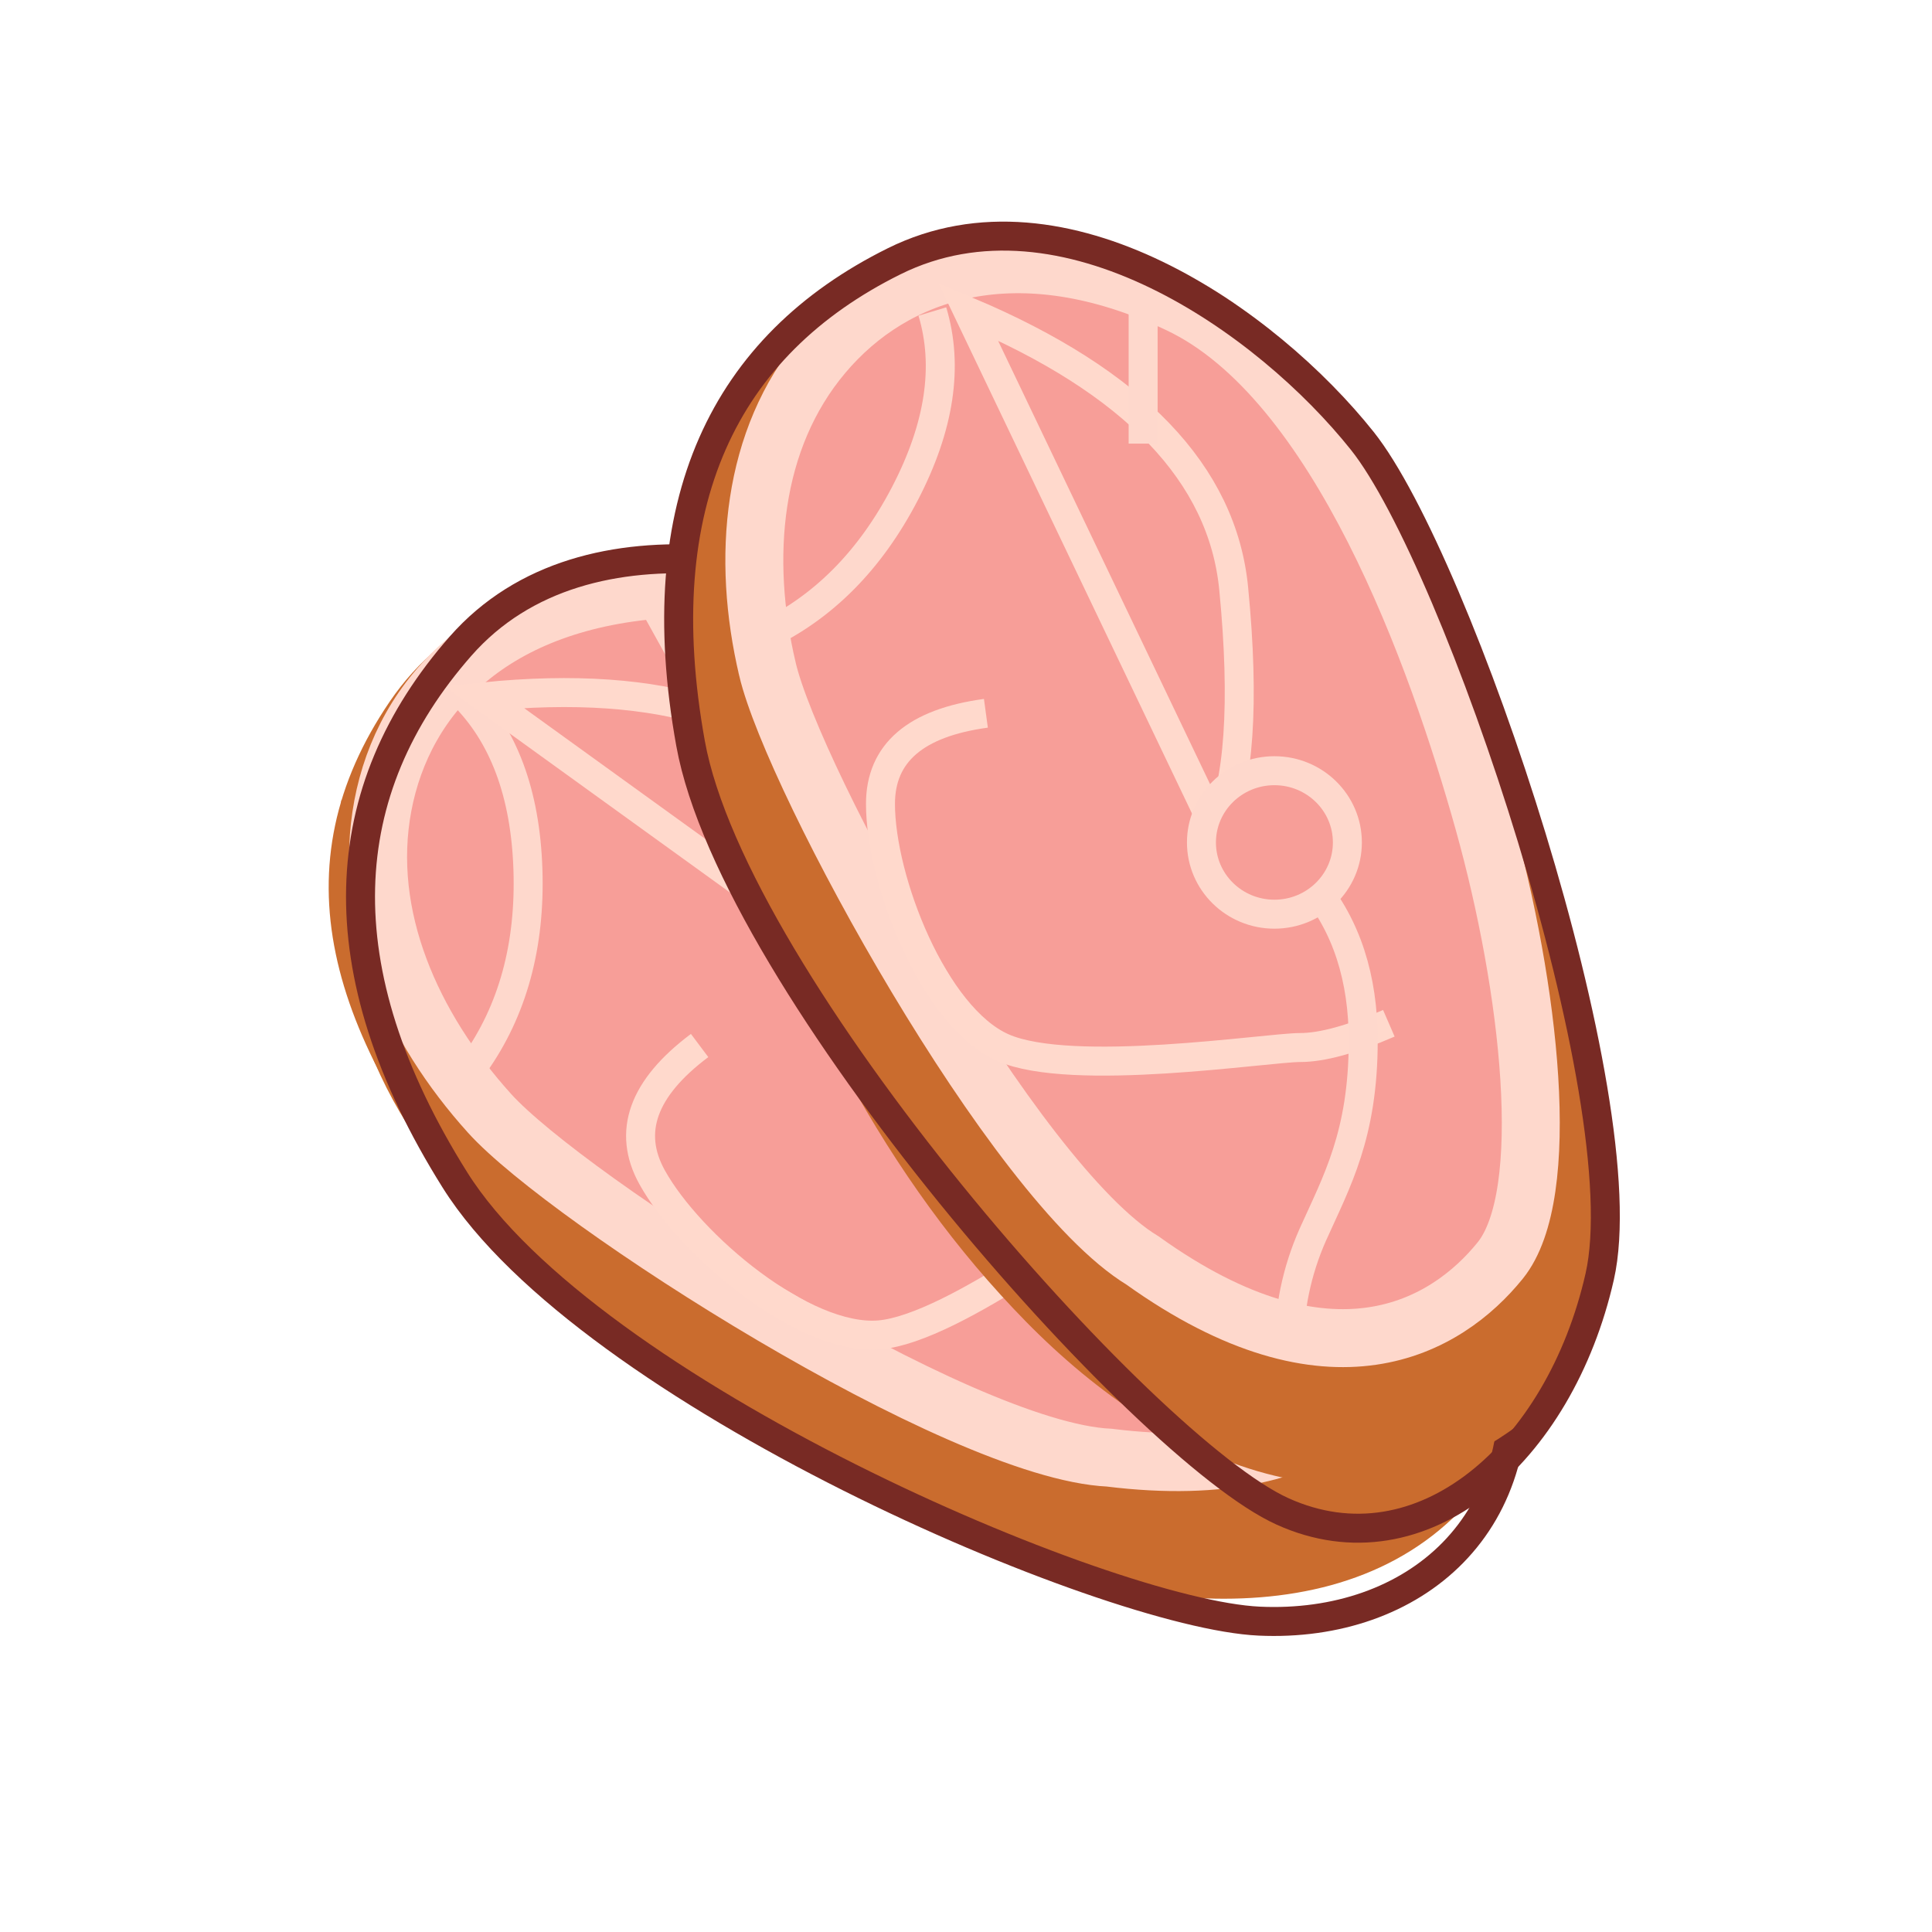 <svg width="60" height="60" viewBox="0 0 60 60" fill="none" xmlns="http://www.w3.org/2000/svg">
<mask id="mask0" mask-type="alpha" maskUnits="userSpaceOnUse" x="0" y="0" width="60" height="60">
<path d="M0 0H60V60H0V0Z" fill="white"/>
</mask>
<g mask="url(#mask0)">
<path fill-rule="evenodd" clip-rule="evenodd" d="M38.395 48.344C33.654 48.702 20.262 43.837 15.397 37.843C10.532 31.851 9.155 26.923 12.475 22.042C15.795 17.16 23.324 17.812 27.747 19.684C32.169 21.557 43.934 32.368 45.546 37.837C47.159 43.306 43.137 47.988 38.395 48.344V48.344Z" stroke="#CA6C2E" stroke-width="0.9"/>
<path fill-rule="evenodd" clip-rule="evenodd" d="M10.603 24.831C11.108 29.716 12.682 33.388 15.329 35.849C19.297 39.54 31.934 47.467 39.054 44.942C46.173 42.415 44.517 37.309 43.373 35.246C42.611 33.871 39.915 30.385 35.284 24.786C44.343 33.255 48.461 39.305 47.637 42.937C45.356 50.174 38.24 50.556 32.238 48.72C26.235 46.883 20.906 43.251 15.292 38.068C11.549 34.611 9.987 30.199 10.603 24.831Z" fill="#CA6C2E"/>
<path fill-rule="evenodd" clip-rule="evenodd" d="M15.203 34.575C17.62 37.252 29.756 45.054 34.45 45.269C41.648 46.164 43.727 42.522 44.165 39.884C44.603 37.246 40.776 31.88 37.002 28.019C33.227 24.159 26.275 17.962 20.772 18.288C15.268 18.613 12.533 21.598 11.889 25.025C11.245 28.452 12.787 31.896 15.203 34.575L15.203 34.575Z" fill="#F79E98" stroke="#FED8CC" stroke-width="1.8"/>
<path d="M14.351 21.55C15.634 22.812 16.315 24.627 16.395 26.995C16.474 29.364 15.923 31.383 14.738 33.051" stroke="#FED8CC" stroke-width="0.9"/>
<path d="M21.727 32.469C19.964 33.791 19.473 35.154 20.252 36.561C21.421 38.67 24.963 41.648 27.304 41.456C29.644 41.263 34.494 37.471 35.383 36.977C35.976 36.649 36.656 35.979 37.422 34.971M15.023 21.641C20.604 21.08 24.423 22.298 26.482 25.297C28.542 28.295 29.634 30.623 29.757 32.279L15.023 21.641Z" stroke="#FFD9CC" stroke-width="0.9"/>
<path d="M33.798 31.716C35.332 32.333 36.581 33.51 37.544 35.247C38.989 37.853 38.981 39.545 39.148 41.369C39.264 42.602 39.639 43.797 40.247 44.876" stroke="#FED8CC" stroke-width="0.9"/>
<path d="M32.726 33.712C33.821 33.105 34.216 31.726 33.609 30.631C33.002 29.536 31.622 29.14 30.528 29.747C29.433 30.354 29.038 31.733 29.645 32.828C30.252 33.923 31.631 34.319 32.726 33.712Z" fill="#F79E98" stroke="#FED8CC" stroke-width="0.9"/>
<path d="M22.248 22.265L21.299 20.551L20.224 18.613" stroke="#FED8CC" stroke-width="0.9"/>
<path fill-rule="evenodd" clip-rule="evenodd" d="M39.108 50.346C34.324 50.126 18.25 43.216 14.129 36.646C10.009 30.076 10.379 24.533 14.303 20.066C18.227 15.599 25.835 17.461 30.024 19.866C34.214 22.271 45.916 36.032 46.851 41.684C47.786 47.336 43.891 50.565 39.108 50.346V50.346Z" stroke="#782A24" stroke-width="0.9"/>
<path fill-rule="evenodd" clip-rule="evenodd" d="M37.443 43.668C33.123 41.716 23.768 31.154 22.419 23.685C21.069 16.216 22.254 11.325 27.524 8.711C32.794 6.097 39.064 10.245 42.024 13.961C44.984 17.678 50.032 32.575 48.791 38.044C47.55 43.514 41.763 45.62 37.443 43.668V43.668Z" stroke="#CA6C2E" stroke-width="0.9"/>
<path fill-rule="evenodd" clip-rule="evenodd" d="M24.535 10.217C22.608 14.656 22.204 18.563 23.326 21.938C25.008 27.001 32.218 39.836 39.669 41.057C47.12 42.277 48.148 37.099 48.148 34.782C48.148 33.237 47.48 28.956 46.144 21.938C49.961 33.532 50.629 40.694 48.148 43.423C42.644 48.557 36.236 45.495 31.875 41.057C27.515 36.618 24.616 30.958 22.218 23.827C20.62 19.074 21.393 14.537 24.535 10.217Z" fill="#CA6C2E"/>
<path fill-rule="evenodd" clip-rule="evenodd" d="M23.834 20.784C24.65 24.237 31.482 36.724 35.483 39.146C41.345 43.344 44.929 41.205 46.591 39.146C48.253 37.086 47.507 30.651 46.078 25.535C44.648 20.418 41.572 11.779 36.601 9.438C31.629 7.096 27.79 8.359 25.566 10.998C23.341 13.635 23.02 17.33 23.834 20.783V20.784Z" fill="#F79E98" stroke="#FED8CC" stroke-width="1.8"/>
<path d="M28.955 9.674C29.466 11.369 29.182 13.254 28.104 15.328C27.025 17.402 25.564 18.874 23.719 19.744" stroke="#FED8CC" stroke-width="0.9"/>
<path d="M30.618 22.152C28.435 22.448 27.344 23.386 27.344 24.966C27.344 27.336 28.998 31.583 31.139 32.532C33.279 33.482 39.359 32.532 40.376 32.532C41.054 32.532 41.973 32.282 43.132 31.779M30.063 9.674C35.215 11.85 37.965 14.717 38.313 18.275C38.66 21.834 38.486 24.355 37.791 25.837L30.063 9.674Z" stroke="#FFD9CC" stroke-width="0.9"/>
<path d="M40.77 27.5C41.815 28.761 42.336 30.368 42.336 32.32C42.336 35.248 41.508 36.699 40.77 38.345C40.275 39.459 40.023 40.665 40.032 41.884" stroke="#FED8CC" stroke-width="0.9"/>
<path d="M39.578 28.391C40.83 28.391 41.844 27.393 41.844 26.163C41.844 24.933 40.83 23.935 39.578 23.935C38.327 23.935 37.312 24.933 37.312 26.163C37.312 27.393 38.327 28.391 39.578 28.391Z" fill="#F79E98" stroke="#FED8CC" stroke-width="0.9"/>
<path d="M35.501 13.777V11.852V9.674" stroke="#FED8CC" stroke-width="0.9"/>
<path fill-rule="evenodd" clip-rule="evenodd" d="M39.832 46.939C35.512 44.987 22.795 30.557 21.446 23.088C20.096 15.618 22.498 10.728 27.769 8.114C33.039 5.5 39.349 9.977 42.309 13.694C45.269 17.41 50.921 34.179 49.68 39.648C48.44 45.118 44.152 48.891 39.832 46.939V46.939Z" stroke="#782A24" stroke-width="0.9"/>
</g>
</svg>

